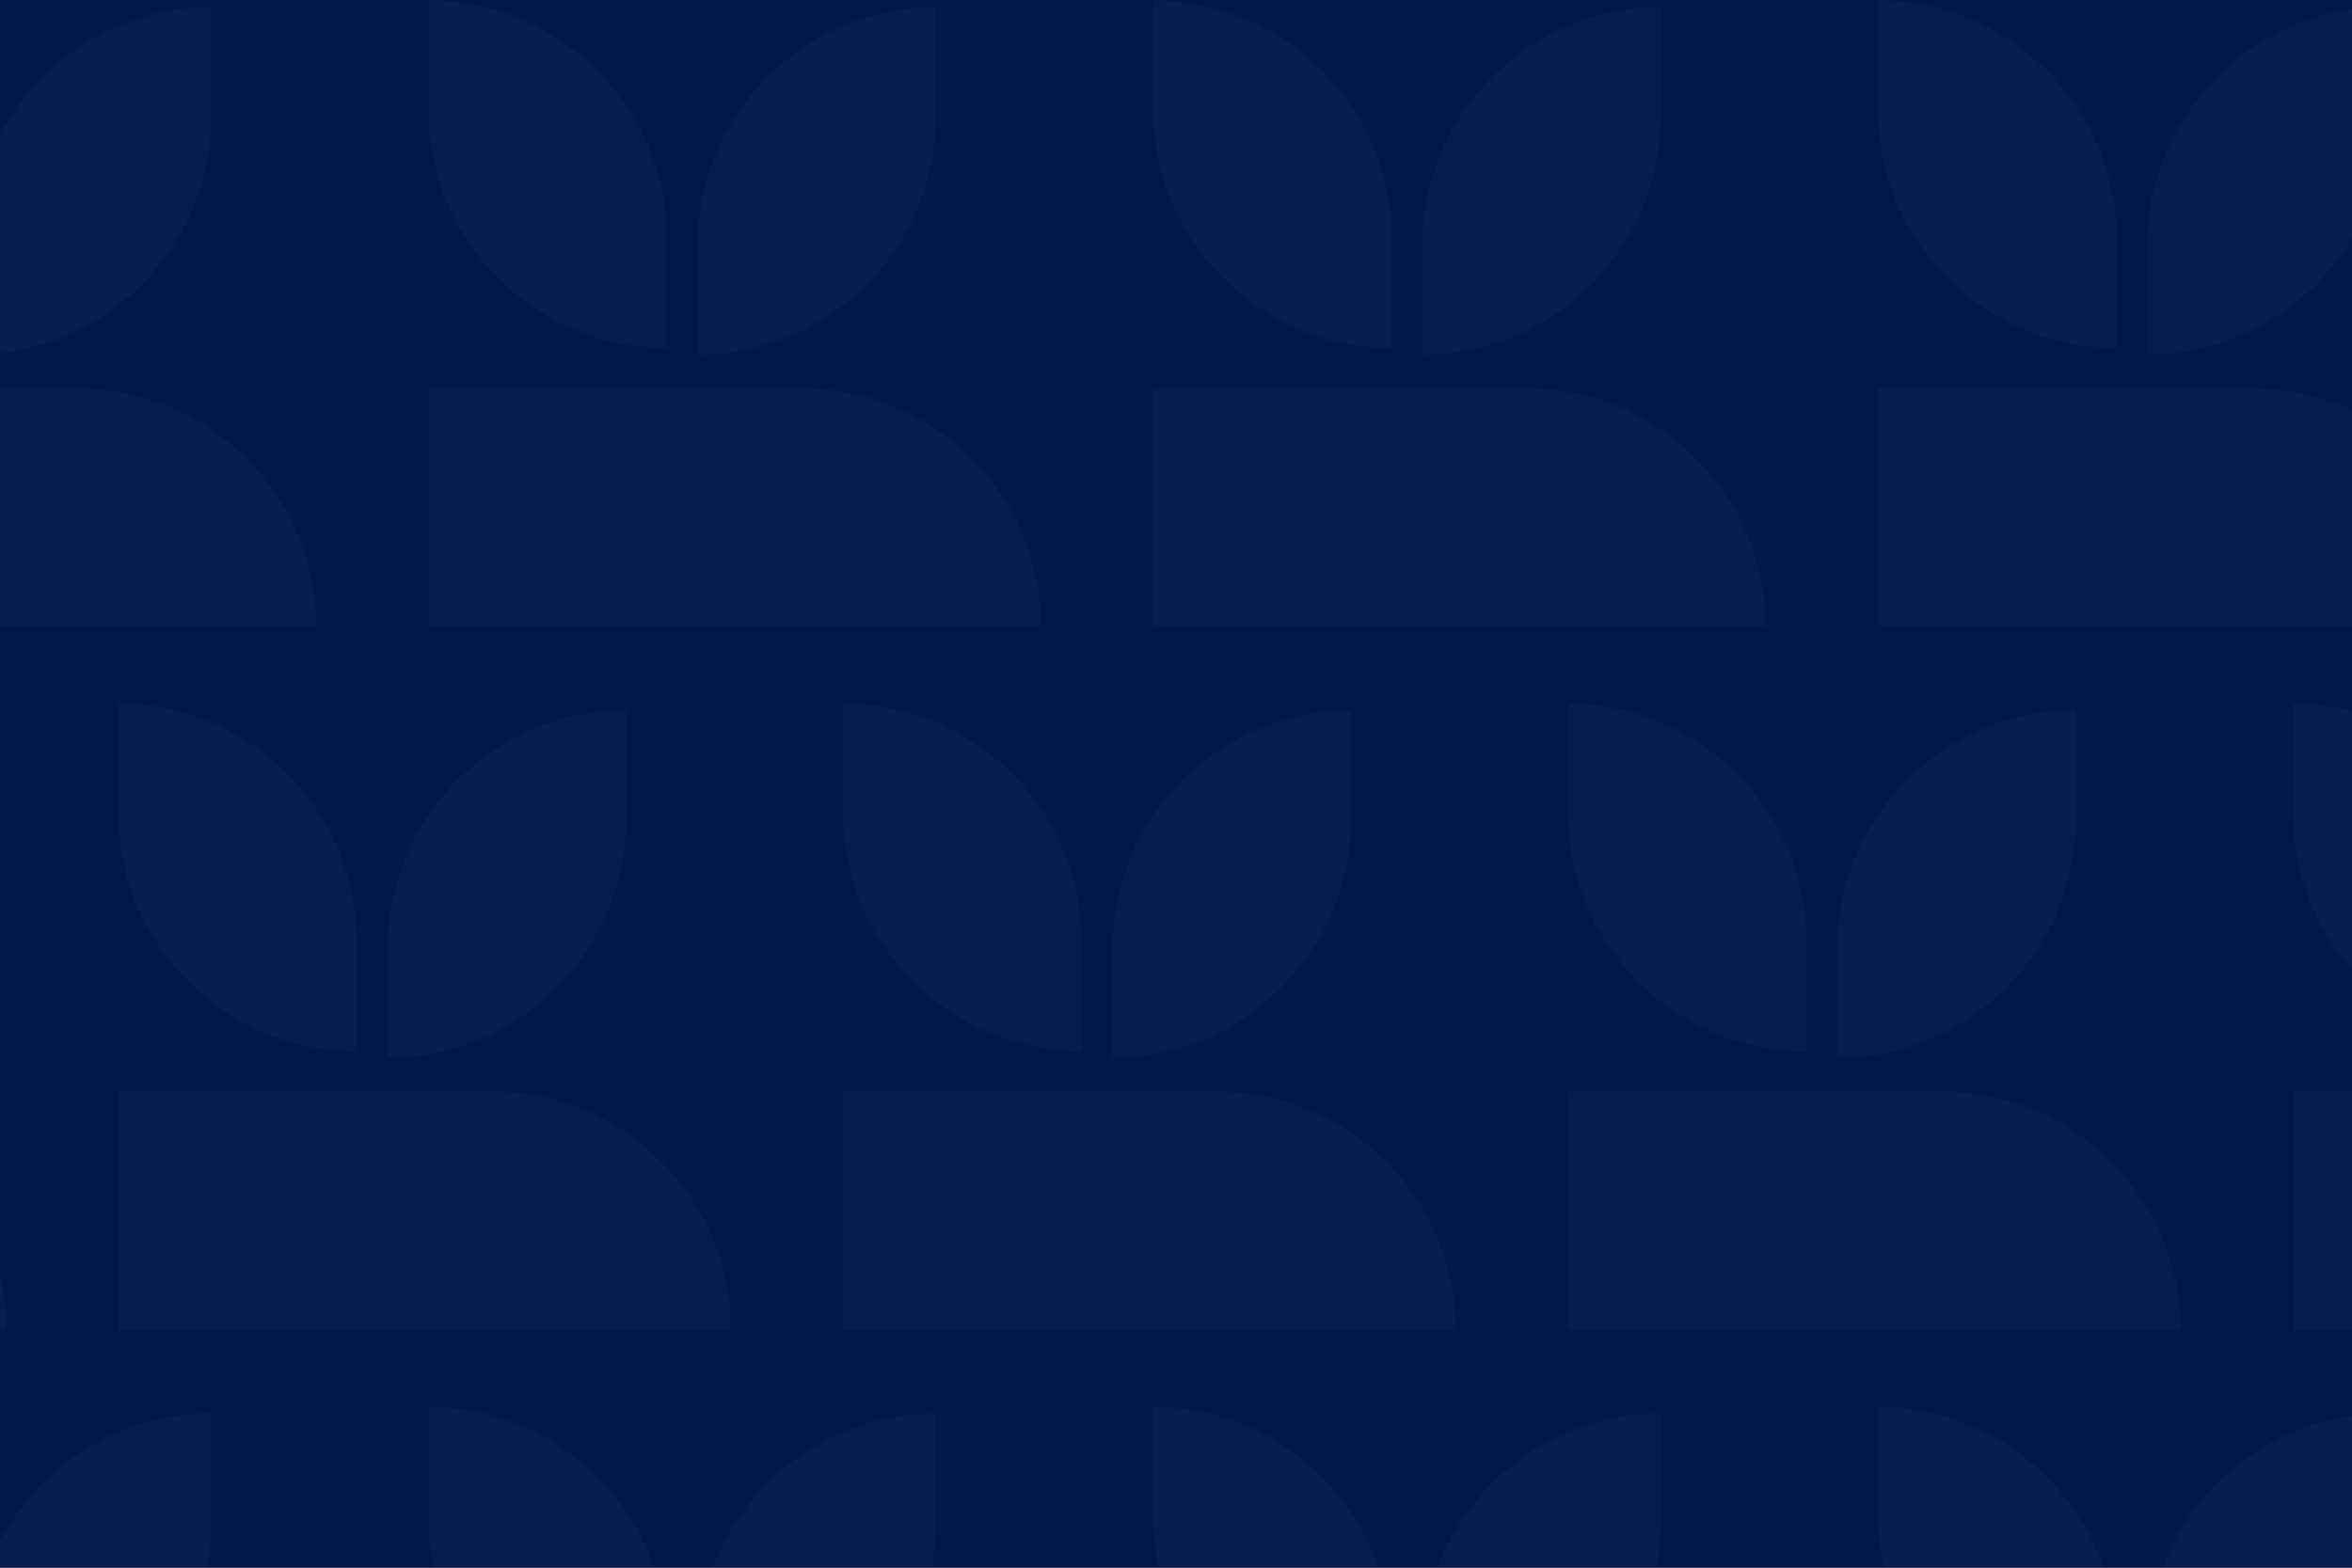 <svg width="1440" height="960" viewBox="0 0 1440 960" fill="none" xmlns="http://www.w3.org/2000/svg">
<rect x="0" y="0" width="1440" height="960" fill="#808080" stroke="none"/>
<g clip-path="url(#clip0_806_38388)">
<rect width="1440" height="960" fill="#00194C"/>
<g opacity="0.025" clip-path="url(#clip1_806_38388)">
<path d="M-317.006 814.322H-99.702H3.722C3.722 733.729 -61.613 668.487 -142.107 668.487H-183.649H-233.059H-371.117V814.322H-317.006Z" fill="white"/>
<path d="M826.991 434.966V501.935C826.991 582.529 761.656 647.771 681.162 647.771V580.802C681.162 500.304 746.401 434.966 826.991 434.966Z" fill="white"/>
<path d="M570.541 814.323H787.846H891.269C891.269 733.73 825.934 668.487 745.44 668.487H703.898H654.489H516.431V814.323H570.541Z" fill="white"/>
<path d="M662.165 643.736V576.767C662.165 496.173 596.83 430.931 516.336 430.931V497.9C516.336 578.398 581.671 643.736 662.165 643.736Z" fill="white"/>
<path d="M1458.09 814.323H1675.39H1778.82C1778.82 733.73 1713.48 668.487 1632.99 668.487H1591.45H1542.04H1403.98V814.323H1458.09Z" fill="white"/>
<path d="M1549.71 643.736V576.767C1549.71 496.173 1484.38 430.931 1403.88 430.931V497.9C1403.88 578.398 1469.22 643.736 1549.71 643.736Z" fill="white"/>
<path d="M383.217 434.966V501.935C383.217 582.529 317.881 647.771 237.387 647.771V580.802C237.292 500.304 302.627 434.966 383.217 434.966Z" fill="white"/>
<path d="M126.767 814.323H344.072H447.496C447.496 733.73 382.16 668.488 301.666 668.488H260.124H210.811H72.753V814.323H126.767Z" fill="white"/>
<path d="M218.391 643.736V576.767C218.391 496.173 153.056 430.931 72.562 430.931V497.9C72.466 578.398 137.801 643.736 218.391 643.736Z" fill="white"/>
<path d="M1270.76 434.966V501.935C1270.76 582.529 1205.43 647.771 1124.93 647.771V580.802C1124.84 500.304 1190.17 434.966 1270.76 434.966Z" fill="white"/>
<path d="M1014.31 814.323H1231.62H1335.04C1335.04 733.73 1269.71 668.487 1189.21 668.487H1147.67H1098.36H960.299V814.323H1014.31Z" fill="white"/>
<path d="M1105.94 643.736V576.767C1105.94 496.173 1040.6 430.931 960.108 430.931V497.9C960.012 578.398 1025.35 643.736 1105.94 643.736Z" fill="white"/>
<path d="M572.986 865.565V932.534C572.986 1013.13 507.65 1078.37 427.156 1078.37V1011.4C427.156 930.903 492.396 865.565 572.986 865.565Z" fill="white"/>
<path d="M408.16 1074.33V1007.37C408.16 926.772 342.824 861.53 262.331 861.53V928.499C262.331 1009 327.666 1074.33 408.16 1074.33Z" fill="white"/>
<path d="M1460.53 865.565V932.534C1460.53 1013.13 1395.2 1078.37 1314.7 1078.37V1011.4C1314.7 930.903 1379.94 865.565 1460.53 865.565Z" fill="white"/>
<path d="M1295.71 1074.33V1007.37C1295.71 926.772 1230.37 861.53 1149.88 861.53V928.499C1149.88 1009 1215.21 1074.33 1295.71 1074.33Z" fill="white"/>
<path d="M129.213 865.565V932.534C129.213 1013.13 63.877 1078.37 -16.616 1078.37V1011.4C-16.712 930.903 48.623 865.565 129.213 865.565Z" fill="white"/>
<path d="M1016.76 865.565V932.534C1016.76 1013.13 951.422 1078.37 870.929 1078.37V1011.4C870.833 930.903 936.168 865.565 1016.76 865.565Z" fill="white"/>
<path d="M851.934 1074.33V1007.37C851.934 926.772 786.598 861.53 706.105 861.53V928.499C706.009 1009 771.344 1074.33 851.934 1074.33Z" fill="white"/>
<path d="M572.984 4.367V71.336C572.984 151.93 507.649 217.172 427.155 217.172V150.203C427.155 69.705 492.395 4.367 572.984 4.367Z" fill="white"/>
<path d="M316.536 383.724H533.841H637.264C637.264 303.131 571.929 237.888 491.435 237.888H449.893H400.484H262.426V383.724H316.536Z" fill="white"/>
<path d="M408.158 213.137V146.168C408.158 65.574 342.823 0.332 262.329 0.332V67.301C262.329 147.799 327.665 213.137 408.158 213.137Z" fill="white"/>
<path d="M1460.53 4.367V71.336C1460.53 151.93 1395.2 217.172 1314.7 217.172V150.203C1314.7 69.705 1379.94 4.367 1460.53 4.367Z" fill="white"/>
<path d="M1204.08 383.724H1421.39H1524.81C1524.81 303.131 1459.48 237.888 1378.98 237.888H1337.44H1288.03H1149.97V383.724H1204.08Z" fill="white"/>
<path d="M1295.71 213.137V146.168C1295.71 65.574 1230.37 0.332 1149.88 0.332V67.301C1149.88 147.799 1215.21 213.137 1295.71 213.137Z" fill="white"/>
<path d="M129.213 4.367V71.336C129.213 151.93 63.877 217.172 -16.616 217.172V150.203C-16.712 69.705 48.623 4.367 129.213 4.367Z" fill="white"/>
<path d="M-127.238 383.724H90.067H193.49C193.49 303.131 128.155 237.888 47.661 237.888H6.119H-43.194H-181.252V383.724H-127.238Z" fill="white"/>
<path d="M1016.76 4.367V71.336C1016.76 151.93 951.422 217.172 870.928 217.172V150.203C870.832 69.705 936.167 4.367 1016.76 4.367Z" fill="white"/>
<path d="M760.309 383.724H977.614H1081.04C1081.04 303.131 1015.7 237.888 935.208 237.888H893.666H844.353H706.295V383.724H760.309Z" fill="white"/>
<path d="M851.933 213.137V146.168C851.933 65.574 786.598 0.332 706.104 0.332V67.301C706.008 147.799 771.343 213.137 851.933 213.137Z" fill="white"/>
</g>
</g>
<defs>
<clipPath id="clip0_806_38388">
<rect width="1440" height="960" fill="white"/>
</clipPath>
<clipPath id="clip1_806_38388">
<rect width="1441" height="960" fill="white" transform="translate(-1)"/>
</clipPath>
</defs>
</svg>
